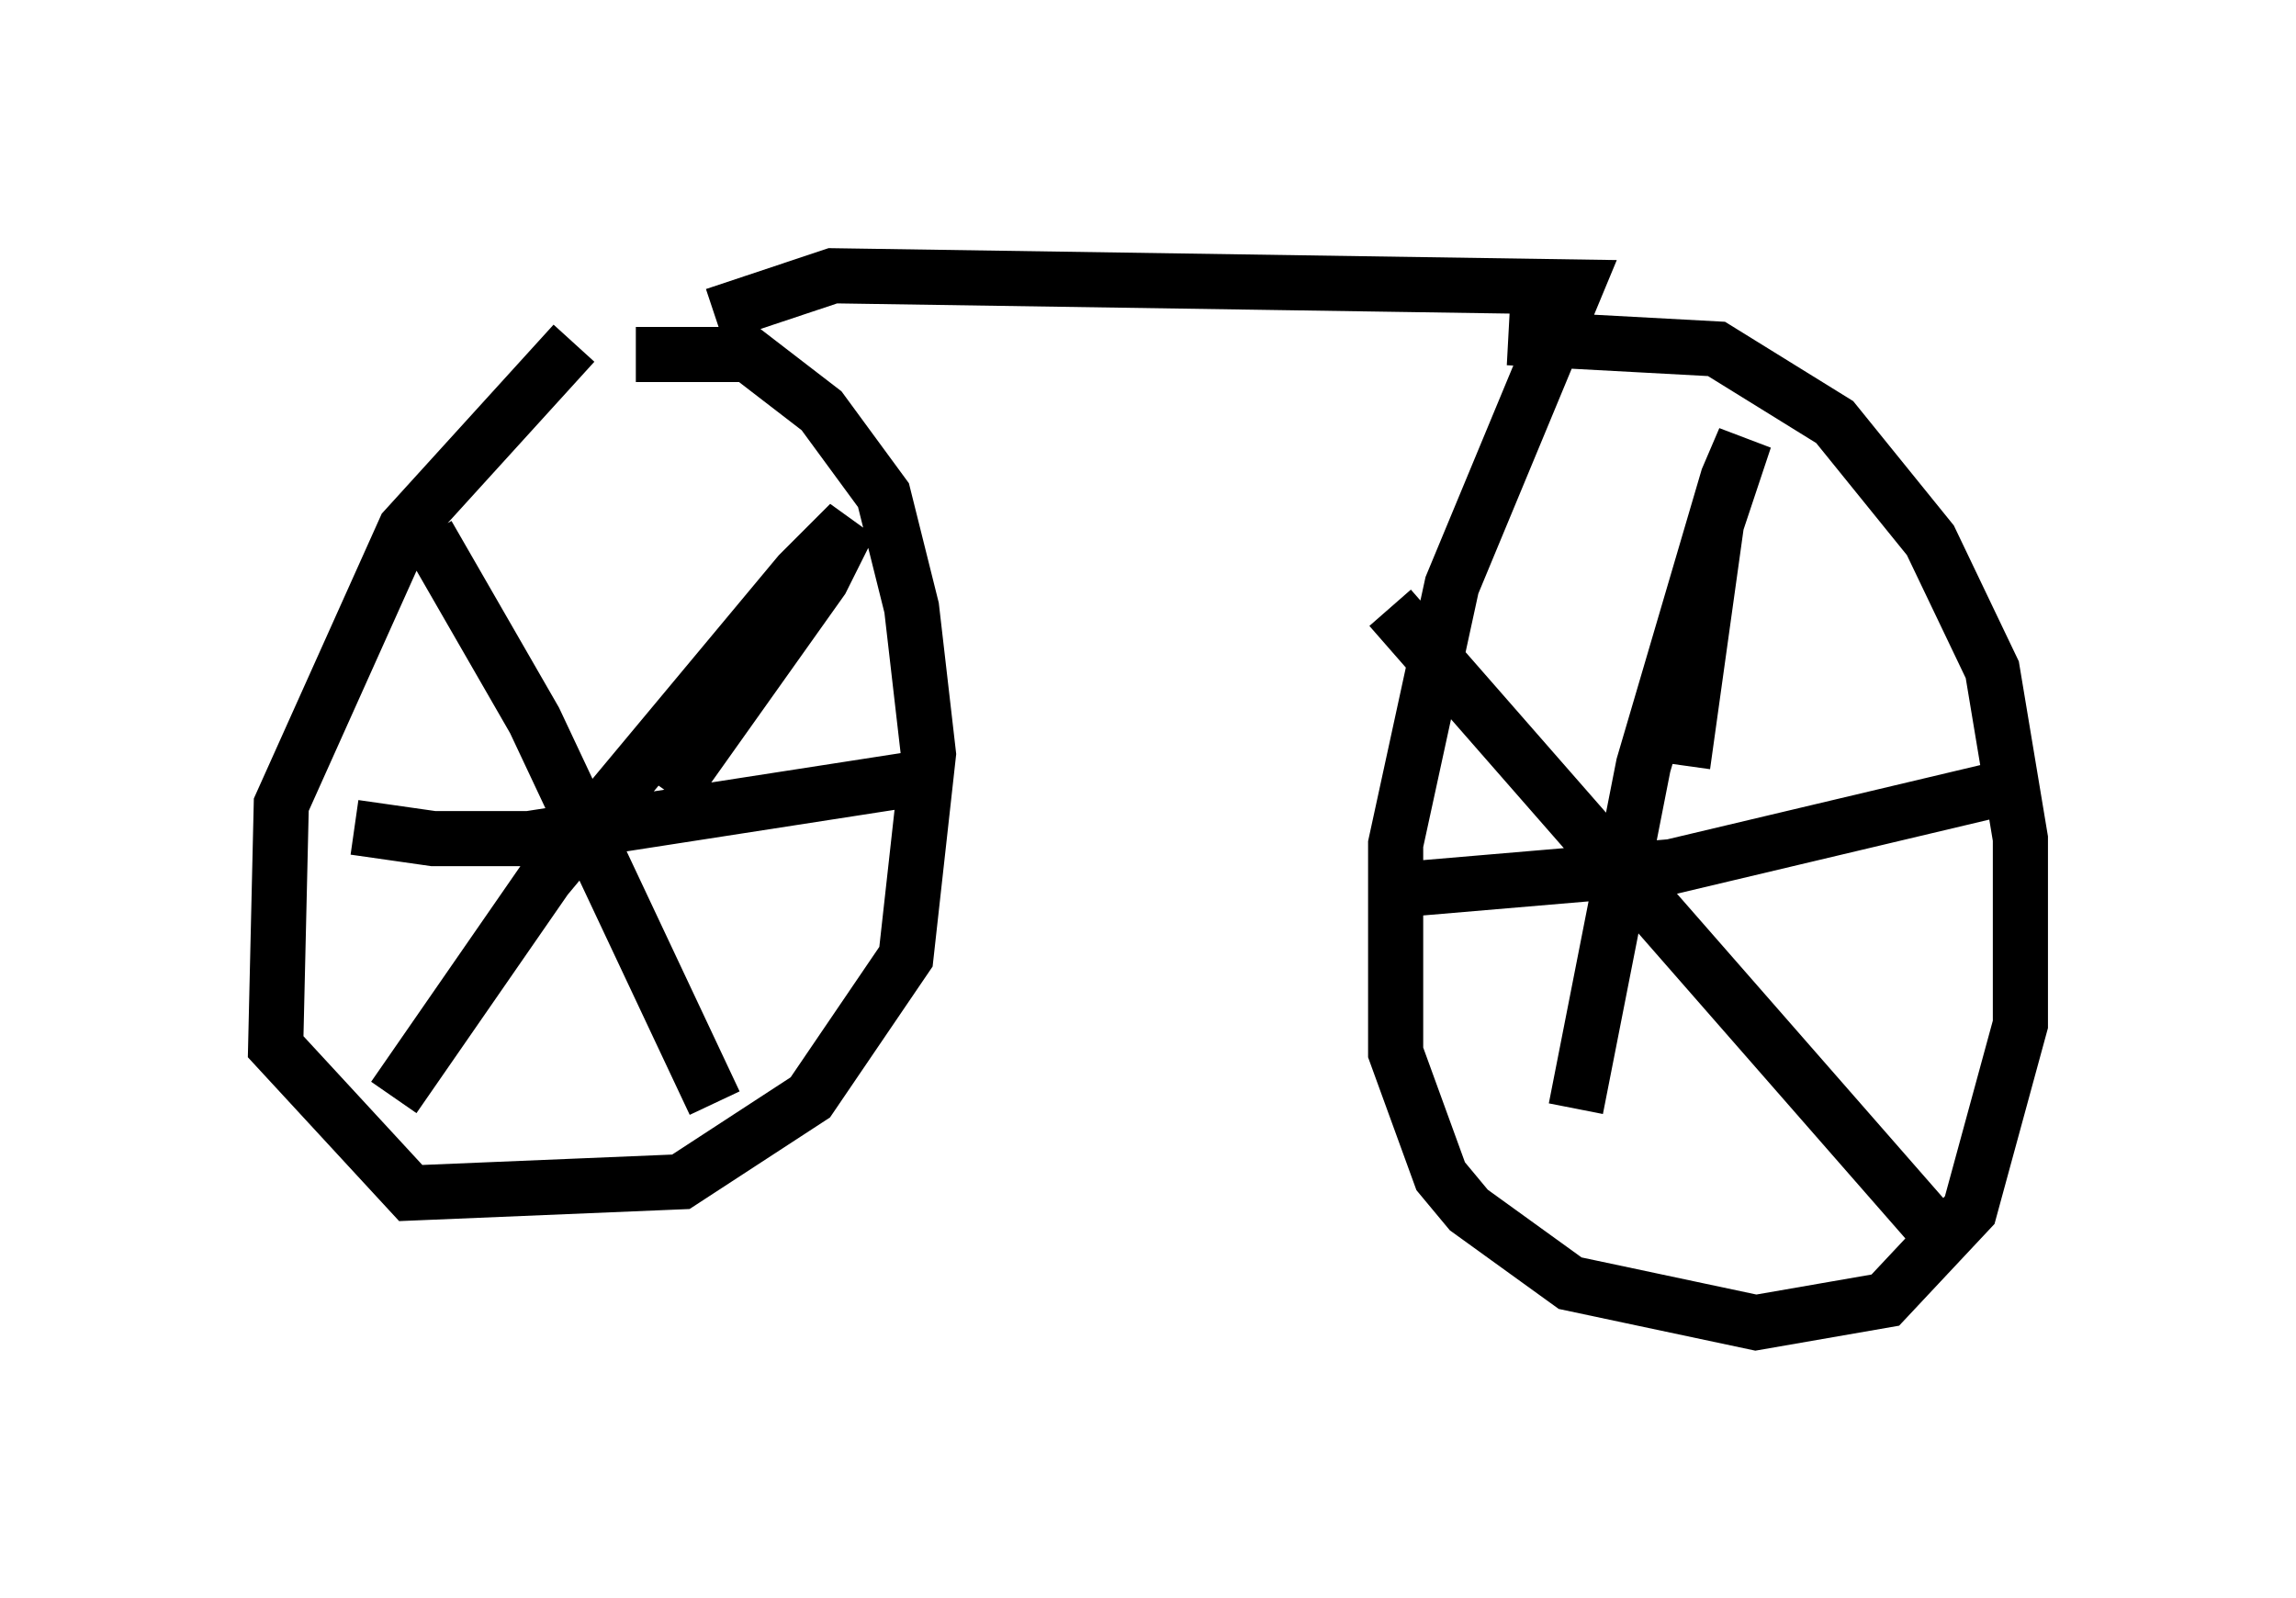 <?xml version="1.0" encoding="utf-8" ?>
<svg baseProfile="full" height="28.988" version="1.1" width="41.646" xmlns="http://www.w3.org/2000/svg" xmlns:ev="http://www.w3.org/2001/xml-events" xmlns:xlink="http://www.w3.org/1999/xlink"><defs /><rect fill="white" height="28.988" width="41.646" x="0" y="0" /><path d="M12.146, 5.51 m-1.735, 0.715 l-3.063, 3.369 -2.246, 5.002 l-0.102, 4.39 2.45, 2.654 l4.9, -0.204 2.348, -1.531 l1.735, -2.552 0.408, -3.675 l-0.306, -2.654 -0.51, -2.042 l-1.123, -1.531 -1.327, -1.021 l-2.042, 0.0 m0.613, 7.963 l2.756, -3.879 0.51, -1.021 l-0.919, 0.919 -4.594, 5.513 l-2.756, 3.981 m0.613, -10.208 l1.94, 3.369 3.267, 6.942 m-6.533, -5.002 l1.429, 0.204 1.735, 0.0 l7.248, -1.123 m-3.879, -8.371 l2.144, -0.715 13.475, 0.204 l-2.246, 5.41 -1.021, 4.696 l0.0, 3.777 0.817, 2.246 l0.51, 0.613 1.838, 1.327 l3.369, 0.715 2.348, -0.408 l1.531, -1.633 0.919, -3.369 l0.0, -3.369 -0.51, -3.063 l-1.123, -2.348 -1.735, -2.144 l-2.144, -1.327 -3.777, -0.204 m3.165, 7.758 l0.613, -4.39 0.51, -1.531 l-0.306, 0.715 -1.531, 5.206 l-1.225, 6.227 m-3.369, -9.086 l10.004, 11.433 m-9.698, -6.329 l4.798, -0.408 6.023, -1.429 " fill="none" stroke="black" stroke-width="1" /></svg>